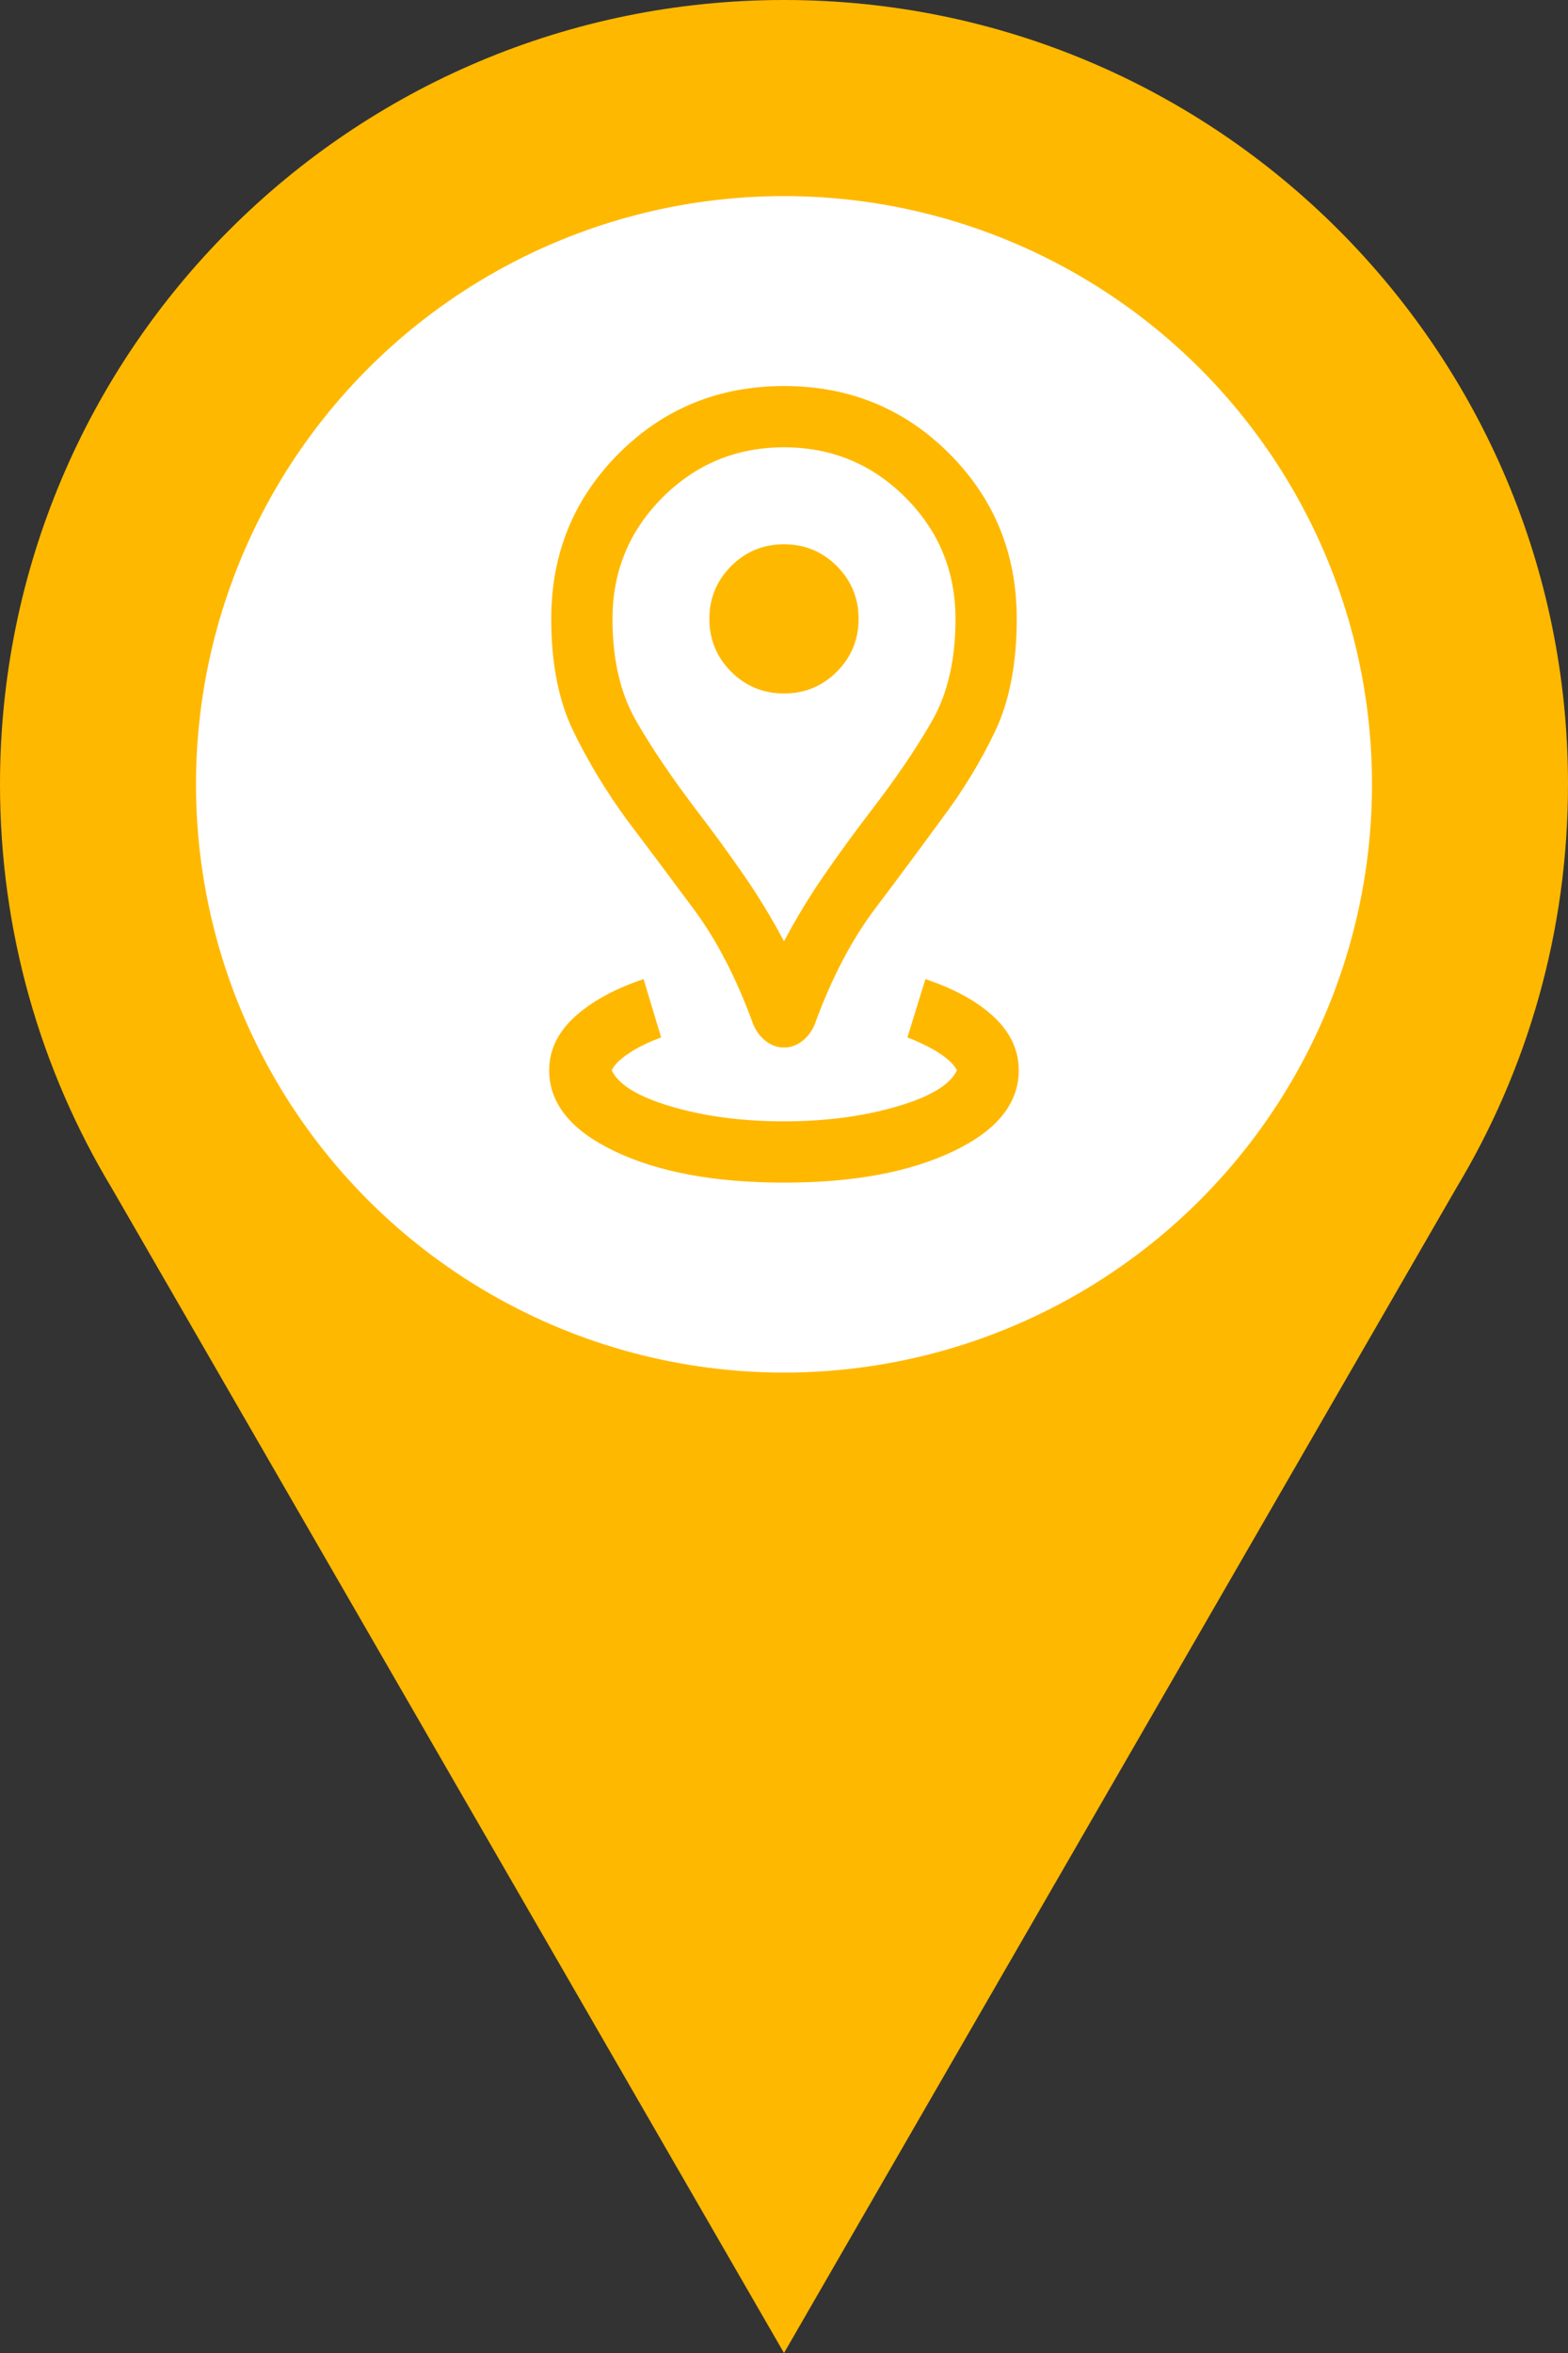 <svg width="32" height="48" viewBox="0 0 32 48" fill="none" xmlns="http://www.w3.org/2000/svg">
<rect x="0" y="0" width="32" height="48" fill="#333333" stroke="none"/>
<path fill-rule="evenodd" clip-rule="evenodd" d="M29.718 24.239C31.167 21.833 32 19.014 32 16C32 7.163 24.837 0 16 0C7.163 0 0 7.163 0 16C0 19.014 0.833 21.833 2.282 24.239L16 48L29.718 24.239Z" fill="#FFB800"/>
<circle cx="16" cy="16" r="12" fill="white"/>
<mask id="mask0_1632_8783" style="mask-type:alpha" maskUnits="userSpaceOnUse" x="6" y="6" width="20" height="20">
<rect x="6" y="6" width="20" height="20" fill="#D9D9D9"/>
</mask>
<g mask="url(#mask0_1632_8783)">
<path d="M16 24.125C14.592 24.125 13.441 23.912 12.548 23.487C11.655 23.062 11.208 22.511 11.208 21.833C11.208 21.427 11.379 21.067 11.72 20.751C12.062 20.435 12.533 20.176 13.134 19.973L13.493 21.163C13.231 21.26 13.01 21.368 12.832 21.488C12.653 21.608 12.537 21.723 12.484 21.833C12.622 22.13 13.032 22.378 13.714 22.577C14.396 22.776 15.158 22.875 16 22.875C16.836 22.875 17.599 22.776 18.288 22.577C18.977 22.378 19.391 22.13 19.529 21.833C19.475 21.723 19.359 21.61 19.181 21.492C19.003 21.374 18.782 21.265 18.519 21.163L18.886 19.973C19.488 20.176 19.956 20.435 20.29 20.751C20.624 21.067 20.791 21.427 20.791 21.833C20.791 22.511 20.345 23.062 19.452 23.487C18.559 23.912 17.408 24.125 16 24.125ZM16 19.203C16.25 18.729 16.53 18.269 16.84 17.823C17.149 17.377 17.46 16.951 17.772 16.545C18.297 15.862 18.716 15.244 19.03 14.691C19.343 14.137 19.5 13.449 19.5 12.625C19.5 11.655 19.159 10.829 18.477 10.147C17.796 9.466 16.97 9.125 16 9.125C15.03 9.125 14.204 9.466 13.522 10.147C12.841 10.829 12.5 11.655 12.5 12.625C12.5 13.449 12.658 14.137 12.974 14.691C13.29 15.244 13.708 15.862 14.227 16.545C14.539 16.951 14.85 17.377 15.16 17.823C15.47 18.269 15.75 18.729 16 19.203ZM16 21.369C15.863 21.369 15.738 21.323 15.623 21.233C15.509 21.143 15.424 21.027 15.368 20.885C15.028 19.952 14.622 19.17 14.152 18.538C13.682 17.906 13.229 17.3 12.792 16.721C12.368 16.142 12.006 15.542 11.703 14.921C11.401 14.301 11.25 13.535 11.25 12.625C11.25 11.295 11.709 10.171 12.627 9.252C13.546 8.334 14.67 7.875 16 7.875C17.33 7.875 18.454 8.334 19.372 9.252C20.291 10.171 20.75 11.295 20.75 12.625C20.75 13.535 20.602 14.301 20.307 14.921C20.011 15.542 19.645 16.142 19.208 16.721C18.785 17.3 18.335 17.906 17.858 18.538C17.381 19.17 16.972 19.952 16.631 20.885C16.576 21.027 16.491 21.143 16.377 21.233C16.262 21.323 16.137 21.369 16 21.369ZM16 14.147C16.422 14.147 16.781 13.999 17.078 13.703C17.374 13.406 17.522 13.047 17.522 12.625C17.522 12.203 17.374 11.844 17.078 11.547C16.781 11.251 16.422 11.103 16 11.103C15.578 11.103 15.219 11.251 14.922 11.547C14.626 11.844 14.477 12.203 14.477 12.625C14.477 13.047 14.626 13.406 14.922 13.703C15.219 13.999 15.578 14.147 16 14.147Z" fill="#FFB800"/>
</g>
</svg>
